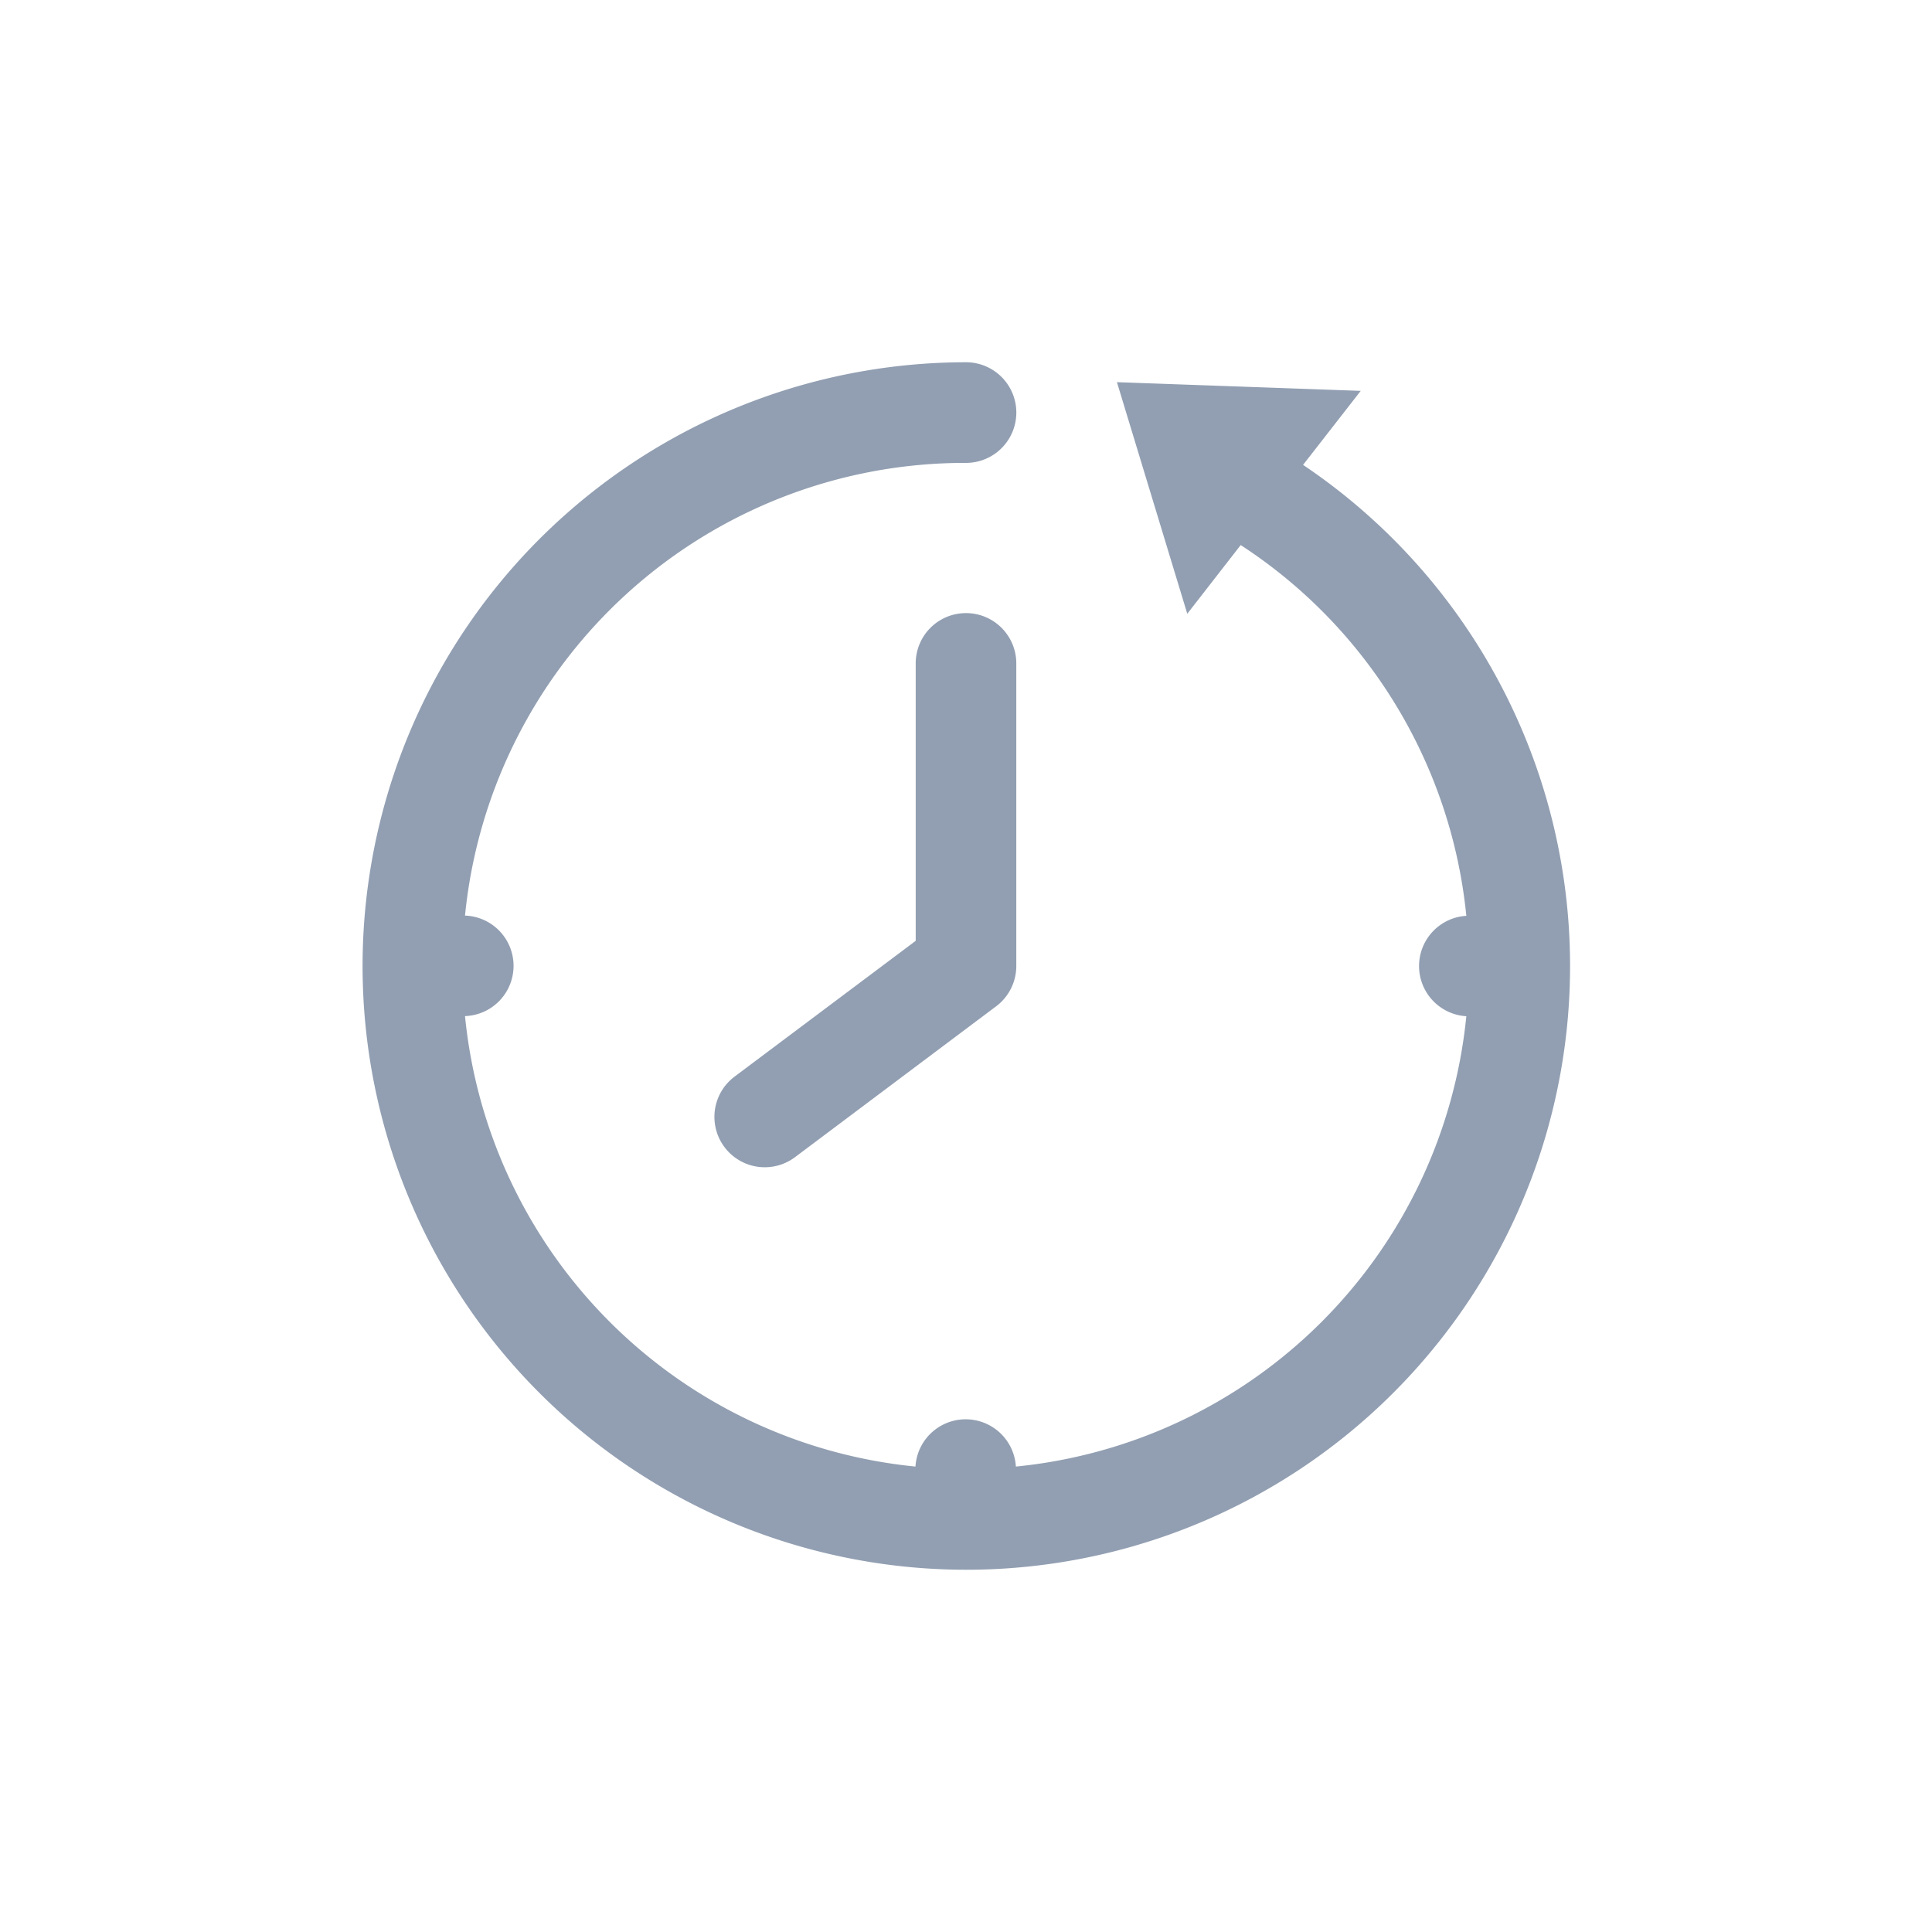 <svg xmlns="http://www.w3.org/2000/svg" width="32" height="32" viewBox="0 0 32 32">
  <g id="Icon" transform="translate(-0.5 -3.961)">
    <rect id="Frame" width="32" height="32" transform="translate(0.5 3.961)" fill="none"/>
    <path id="icons8-time_machine" d="M13,3a10,10,0,1,0,5.583,1.7l.955-1.226L15.5,3.33l1.165,3.836.885-1.138a8.308,8.308,0,0,1,3.737,6.141.833.833,0,0,0,0,1.663,8.322,8.322,0,0,1-7.461,7.459.833.833,0,0,0-1.663,0,8.322,8.322,0,0,1-7.461-7.461.833.833,0,0,0,0-1.665A8.321,8.321,0,0,1,13,4.667.833.833,0,1,0,13,3Zm-.013,4.155a.833.833,0,0,0-.82.845v4.583l-3,2.249a.834.834,0,0,0,1,1.335l3.333-2.5A.833.833,0,0,0,13.833,13V8a.833.833,0,0,0-.846-.845Z" transform="translate(3.5 6.961)" fill="#929fb2"/>
  </g>
</svg>
